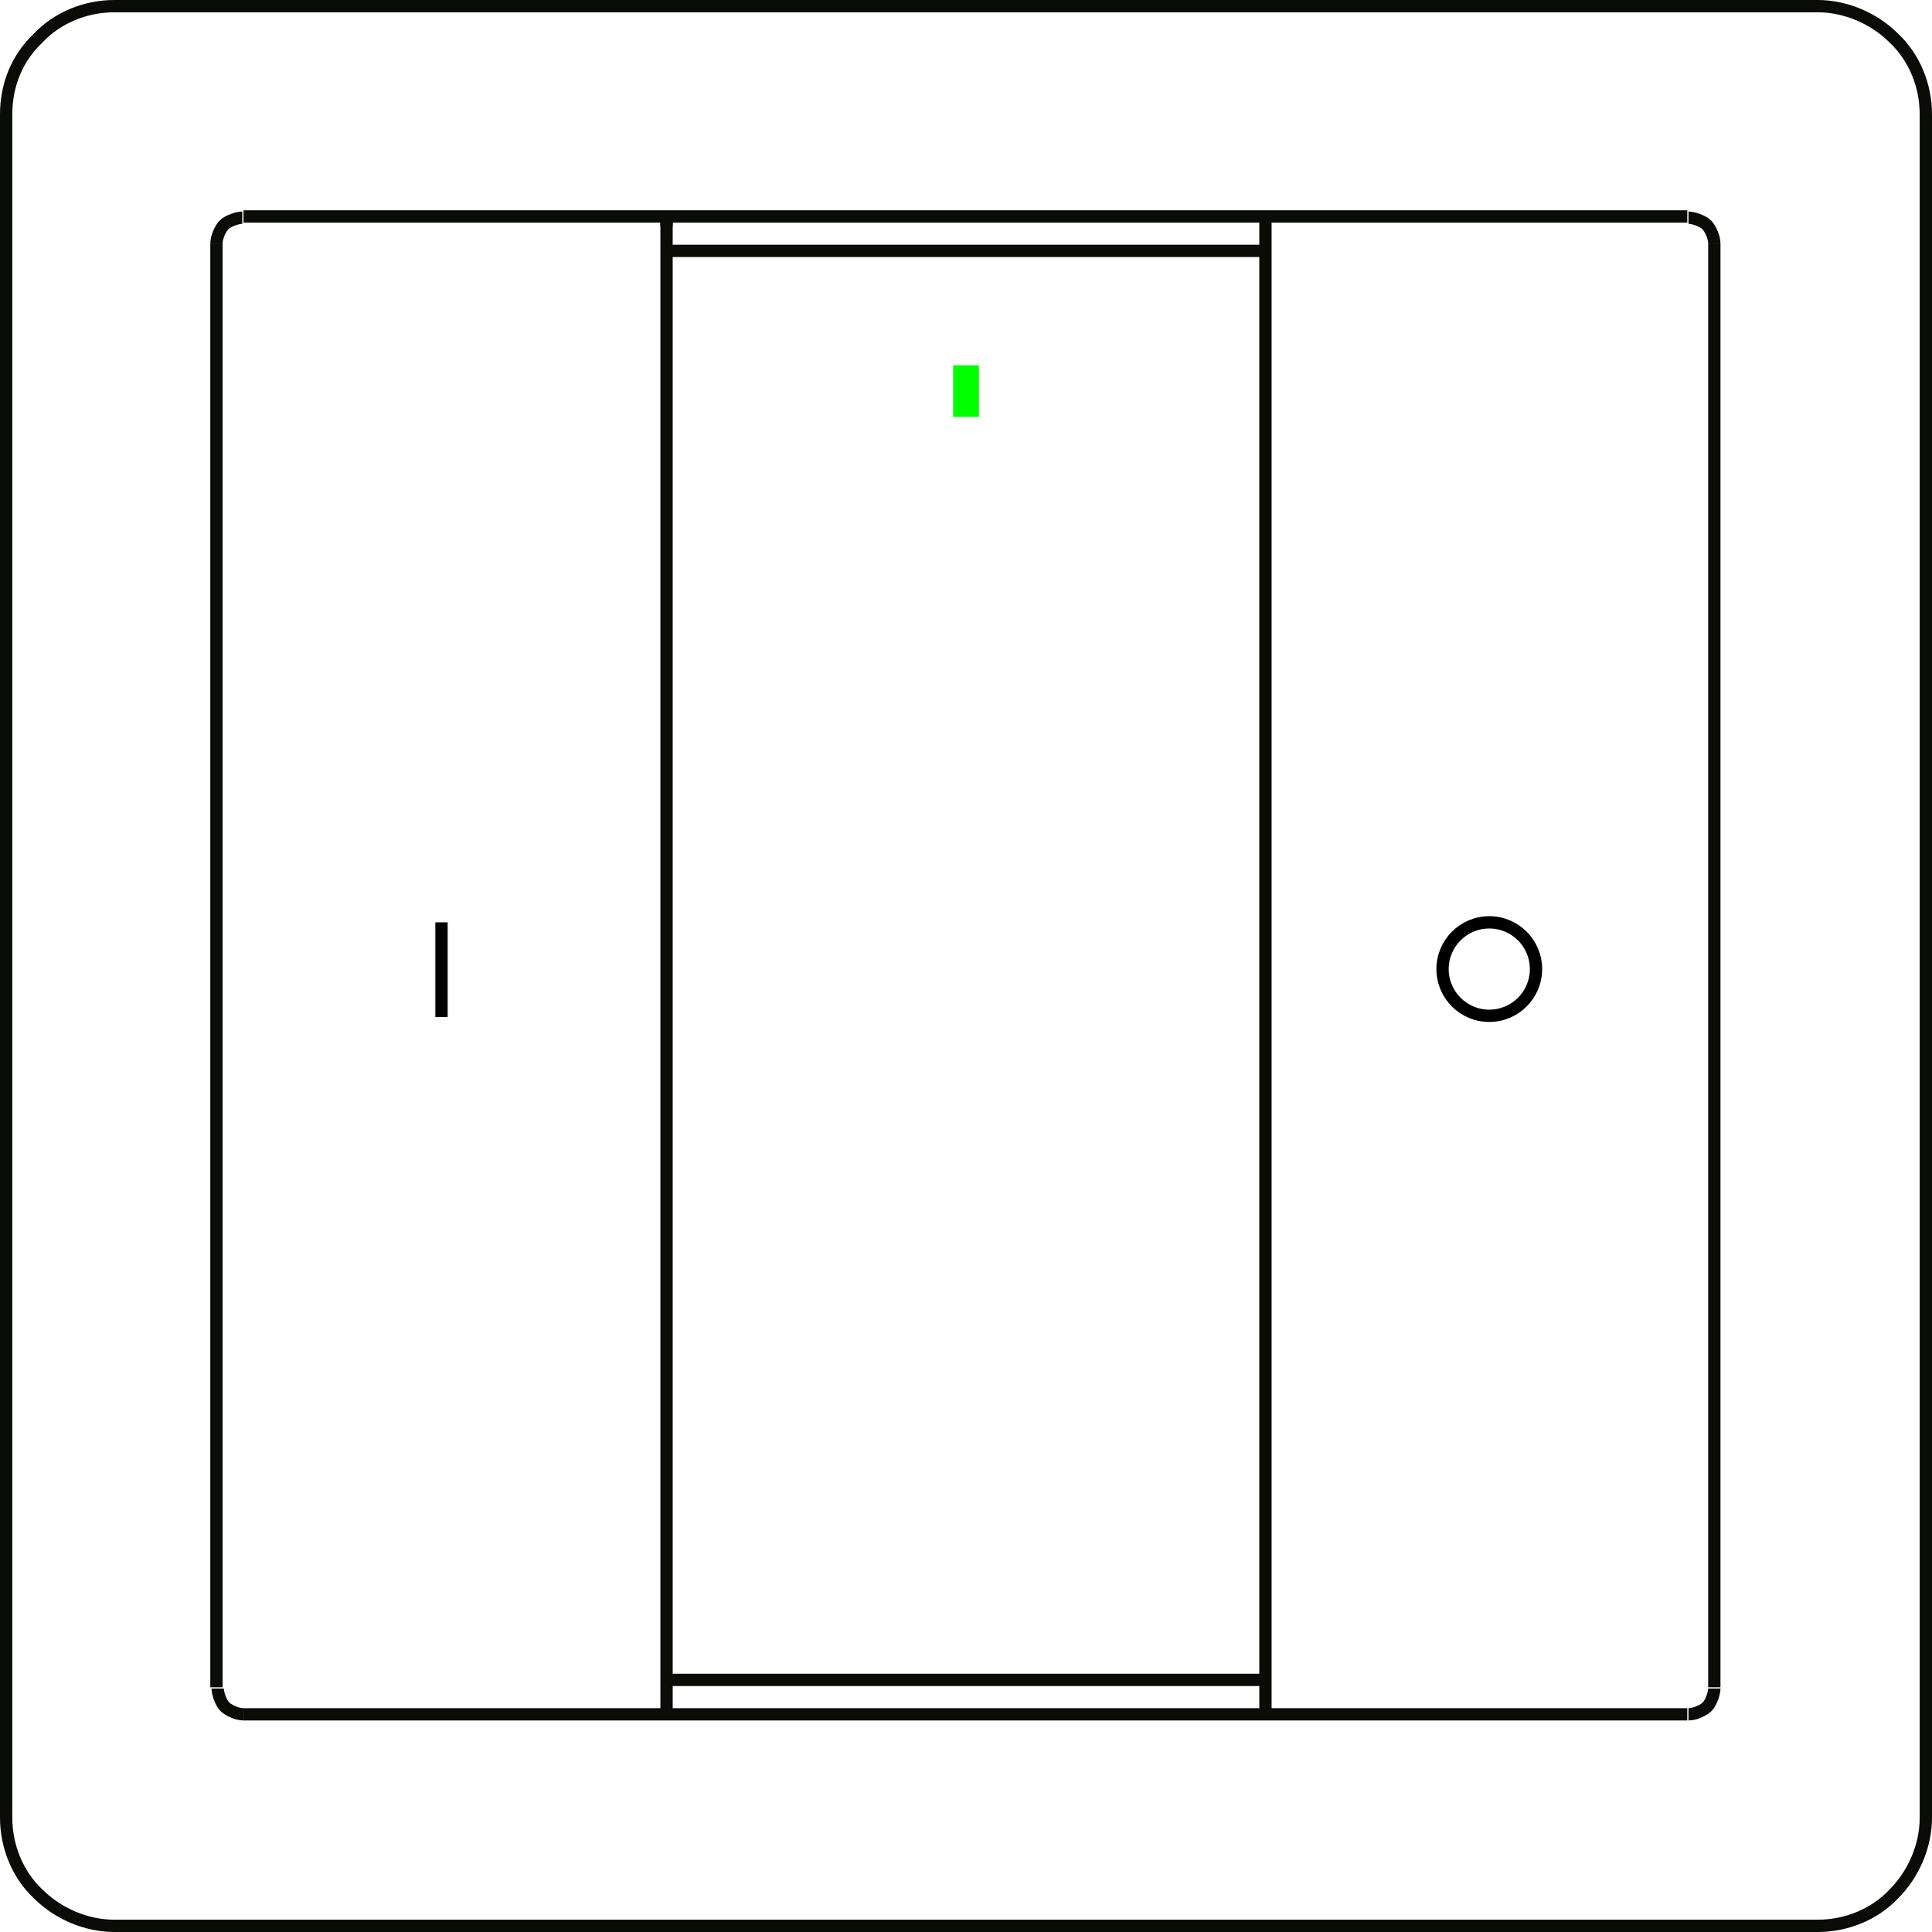 <?xml version="1.0" encoding="utf-8"?>
<!-- Generator: Adobe Illustrator 24.2.1, SVG Export Plug-In . SVG Version: 6.00 Build 0)  -->
<svg version="1.1" id="Laag_1" xmlns="http://www.w3.org/2000/svg" xmlns:xlink="http://www.w3.org/1999/xlink" x="0px" y="0px"
	 viewBox="0 0 157.1 157.1" style="enable-background:new 0 0 157.1 157.1;" xml:space="preserve">
<style type="text/css">
	.st0{fill:none;stroke:#0A0C06;stroke-linejoin:bevel;stroke-miterlimit:22.926;}
	.st1{fill:#02FF00;}
	.st2{fill:none;stroke:#000000;stroke-miterlimit:22.926;}
</style>
<path class="st0" d="M9.3,0.5C7,0.5,4.7,1.4,3.1,3.1C1.4,4.7,0.5,6.9,0.5,9.3"/>
<path class="st0" d="M0.5,147.8c0,2.3,0.9,4.6,2.6,6.2c1.6,1.6,3.9,2.6,6.2,2.6"/>
<path class="st0" d="M156.6,9.3c0-2.3-0.9-4.6-2.6-6.2c-1.6-1.6-3.9-2.6-6.2-2.6"/>
<line class="st0" x1="147.8" y1="0.5" x2="9.3" y2="0.5"/>
<path class="st0" d="M147.8,156.6c2.3,0,4.6-0.9,6.2-2.6c1.6-1.6,2.6-3.9,2.6-6.2"/>
<line class="st0" x1="0.5" y1="9.3" x2="0.5" y2="147.8"/>
<line class="st0" x1="9.3" y1="156.6" x2="147.8" y2="156.6"/>
<line class="st0" x1="156.6" y1="147.8" x2="156.6" y2="9.3"/>
<path class="st0" d="M139.4,137.2c0-39.1,0-97.9,0-117.4"/>
<path class="st0" d="M19.8,139.4c39.1,0,97.9,0,117.4,0"/>
<path class="st0" d="M137.3,139.4c0.6,0,1.3-0.4,1.5-0.6c0.4-0.4,0.6-1.2,0.6-1.5"/>
<path class="st0" d="M102.9,17.6c0,40.6,0,101.5,0,121.8"/>
<path class="st0" d="M139.4,19.8c0-0.6-0.4-1.3-0.6-1.5c-0.4-0.4-1.2-0.6-1.5-0.6"/>
<path class="st0" d="M54.2,17.6c0,40.6,0,101.4,0,121.7"/>
<path class="st0" d="M54.4,20.4c16.1,0,40.4,0,48.4,0"/>
<path class="st0" d="M102.6,136.6c-16.1,0-40.2,0-48.2,0"/>
<path class="st0" d="M17.6,137.2c0-39.1,0-97.9,0-117.4"/>
<path class="st0" d="M19.8,139.4c-0.6,0-1.3-0.4-1.5-0.6c-0.4-0.4-0.6-1.2-0.6-1.5"/>
<path class="st0" d="M54.2,17.6c0,0.3,0,0.7,0,0.8"/>
<path class="st0" d="M17.6,19.8c0-0.6,0.4-1.3,0.6-1.5c0.4-0.4,1.2-0.6,1.5-0.6"/>
<path class="st0" d="M19.8,17.6c39.1,0,97.9,0,117.4,0"/>
<rect x="77.5" y="29.7" class="st1" width="2.1" height="4.2"/>
<line class="st2" x1="35.9" y1="75" x2="35.9" y2="82.7"/>
<circle class="st2" cx="121.1" cy="78.8" r="3.8"/>
</svg>
